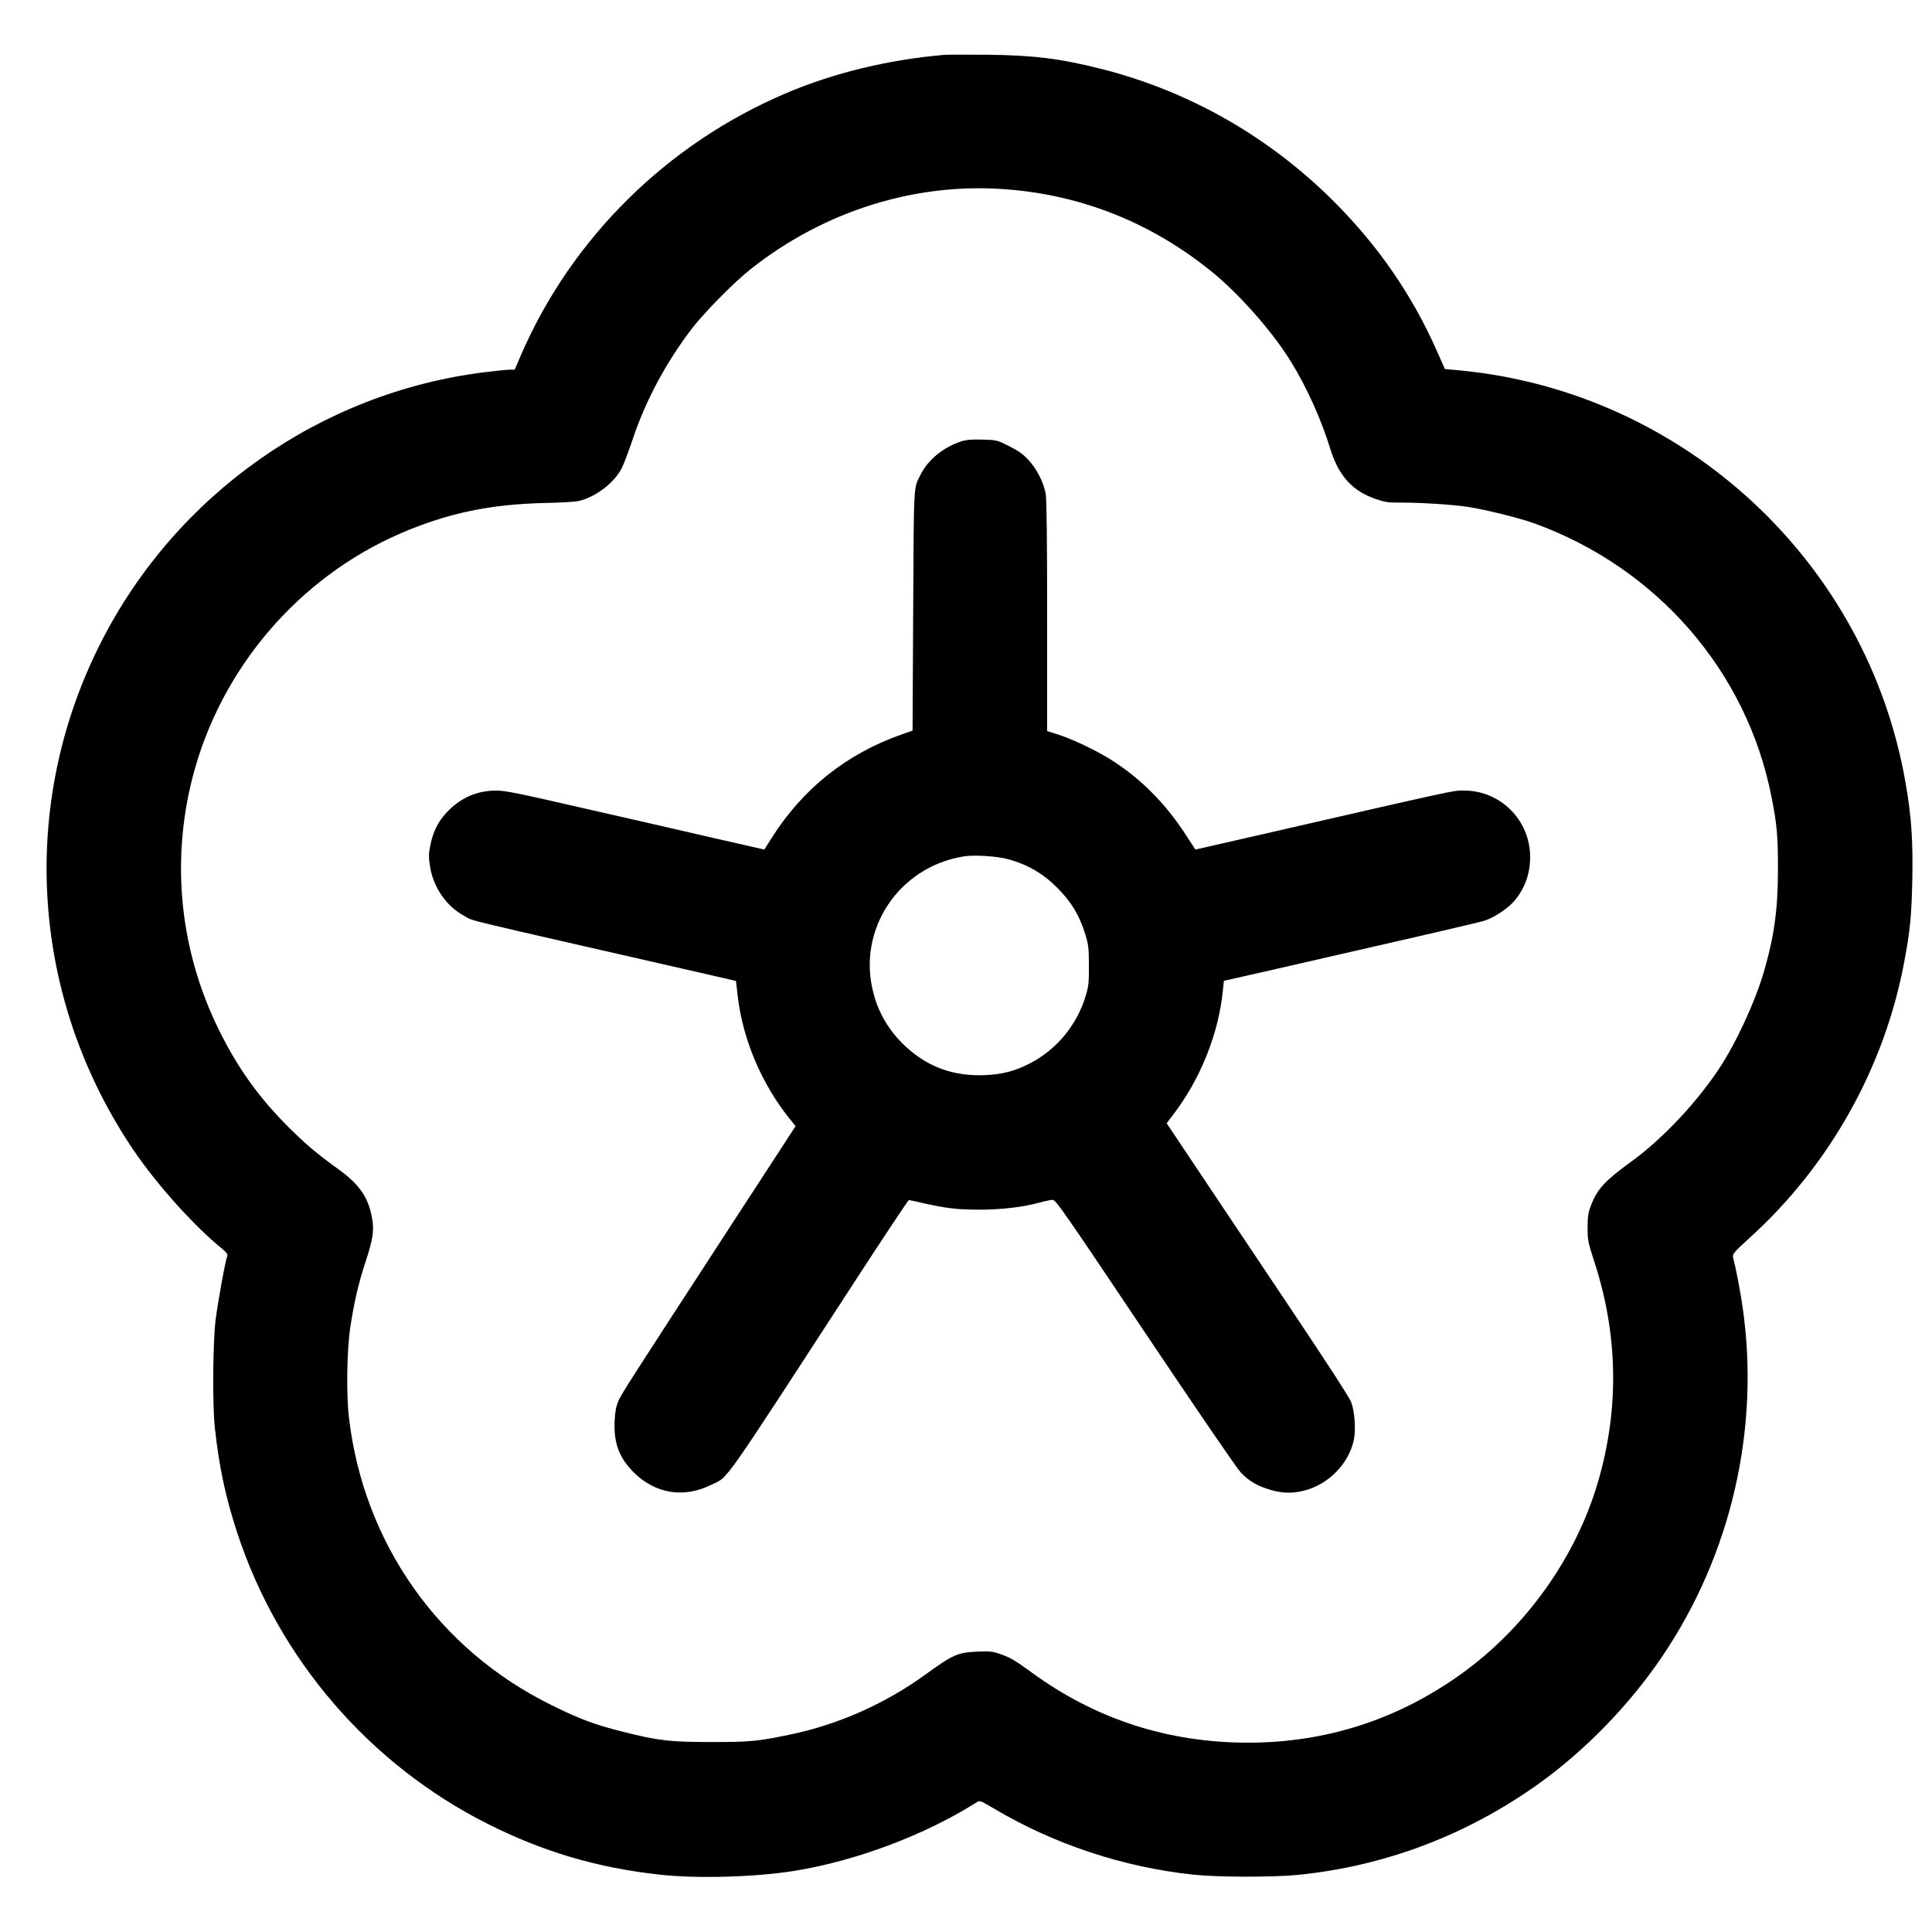 <?xml version="1.0" standalone="no"?>
<!DOCTYPE svg PUBLIC "-//W3C//DTD SVG 20010904//EN"
 "http://www.w3.org/TR/2001/REC-SVG-20010904/DTD/svg10.dtd">
<svg version="1.0" xmlns="http://www.w3.org/2000/svg"
 width="1500pt" height="1500pt" viewBox="0 0 1500 1500"
 preserveAspectRatio="xMidYMid meet">
<g transform="translate(0,1500) scale(0.1,-0.1)"
fill="#000000" stroke="none">
<path d="M7330 14574 c-436 -38 -861 -141 -1233 -300 -918 -392 -1655 -1120
-2048 -2021 l-53 -123 -36 0 c-20 0 -109 -9 -198 -20 -1272 -158 -2393 -947
-2977 -2095 -645 -1267 -548 -2768 256 -3951 178 -262 469 -586 682 -758 33
-27 46 -44 42 -55 -16 -42 -76 -373 -92 -506 -21 -188 -24 -653 -5 -830 34
-308 82 -534 173 -813 321 -980 1024 -1798 1944 -2262 434 -218 849 -341 1340
-395 287 -32 744 -19 1045 30 478 77 1015 280 1411 531 26 17 28 16 140 -50
466 -276 1004 -454 1546 -511 194 -20 617 -21 816 -1 675 69 1307 309 1866
709 357 256 698 606 950 977 541 794 768 1776 630 2725 -17 121 -52 301 -74
385 -5 23 8 39 133 153 618 561 1043 1320 1196 2137 46 244 57 356 63 640 6
306 -7 494 -52 750 -296 1715 -1715 3032 -3449 3203 l-128 12 -62 140 c-194
437 -453 813 -800 1161 -504 503 -1125 857 -1806 1029 -321 81 -526 106 -885
110 -159 1 -310 1 -335 -1z m497 -1045 c581 -47 1113 -261 1573 -632 216 -173
478 -470 623 -705 120 -194 236 -450 302 -667 67 -219 172 -337 361 -401 67
-23 95 -27 184 -26 150 1 419 -16 530 -34 140 -22 401 -87 514 -128 953 -346
1650 -1150 1840 -2124 43 -216 50 -305 50 -562 0 -309 -29 -519 -109 -794 -69
-236 -217 -556 -350 -756 -178 -267 -440 -544 -675 -715 -209 -152 -268 -215
-317 -342 -23 -58 -26 -84 -27 -173 0 -100 3 -113 51 -262 187 -571 196 -1149
28 -1720 -172 -583 -560 -1126 -1062 -1486 -493 -353 -1048 -532 -1653 -532
-622 0 -1185 183 -1680 545 -132 96 -169 118 -250 145 -55 19 -80 21 -170 17
-155 -7 -188 -21 -405 -178 -314 -228 -682 -391 -1060 -468 -246 -51 -302 -56
-600 -56 -322 0 -413 10 -690 80 -217 55 -327 95 -550 205 -879 431 -1462
1259 -1576 2235 -21 178 -16 522 10 695 30 200 64 347 121 519 55 170 65 232
50 325 -26 163 -96 267 -257 384 -178 129 -252 192 -389 327 -232 231 -397
460 -545 760 -302 613 -373 1301 -204 1960 217 843 823 1553 1620 1896 363
156 696 225 1121 234 117 2 234 9 260 16 131 31 276 143 332 256 16 32 55 135
86 228 98 292 254 585 451 845 95 126 334 369 465 472 576 455 1290 676 1997
617z"/>
<path d="M7460 11572 c-138 -46 -253 -140 -312 -256 -56 -110 -53 -44 -58
-1055 l-5 -933 -95 -34 c-422 -150 -761 -422 -1000 -802 l-56 -88 -399 91
c-220 51 -670 154 -1000 229 -522 120 -611 138 -685 138 -151 -1 -281 -59
-385 -173 -65 -71 -102 -146 -123 -247 -14 -69 -15 -92 -4 -164 24 -166 129
-317 270 -391 82 -43 -116 5 1832 -440 l274 -63 13 -112 c38 -338 186 -689
406 -961 l44 -54 -505 -776 c-806 -1239 -847 -1303 -872 -1361 -17 -40 -24
-81 -28 -150 -8 -175 34 -288 152 -405 165 -162 385 -198 594 -95 145 72 51
-61 1131 1600 220 338 403 614 408 613 4 0 60 -13 123 -27 173 -38 250 -47
420 -48 170 0 339 19 466 54 44 12 91 22 106 22 25 1 81 -80 717 -1029 391
-583 713 -1054 743 -1086 66 -69 129 -106 231 -136 91 -27 166 -29 255 -8 191
45 353 207 393 395 17 79 7 223 -21 295 -15 38 -196 317 -503 775 -263 393
-580 867 -704 1052 l-225 337 44 58 c218 282 360 638 393 978 l7 70 302 68
c974 222 1659 380 1716 397 78 23 192 99 243 162 78 96 117 207 117 334 0 284
-227 514 -510 516 -90 1 -29 14 -1637 -355 l-452 -103 -75 115 c-158 245 -358
445 -591 589 -115 71 -286 152 -397 188 l-88 28 0 891 c0 601 -4 911 -11 951
-17 90 -68 191 -133 262 -46 49 -79 72 -153 109 -92 46 -95 47 -206 50 -88 2
-124 -1 -167 -15z m363 -3242 c152 -40 276 -112 385 -222 112 -114 173 -214
219 -365 24 -78 27 -105 27 -238 1 -127 -2 -162 -22 -228 -66 -229 -225 -424
-432 -531 -117 -61 -212 -86 -345 -93 -248 -12 -452 61 -628 226 -124 117
-206 254 -247 416 -126 489 198 975 703 1056 82 13 253 2 340 -21z"/>
</g>
</svg>
